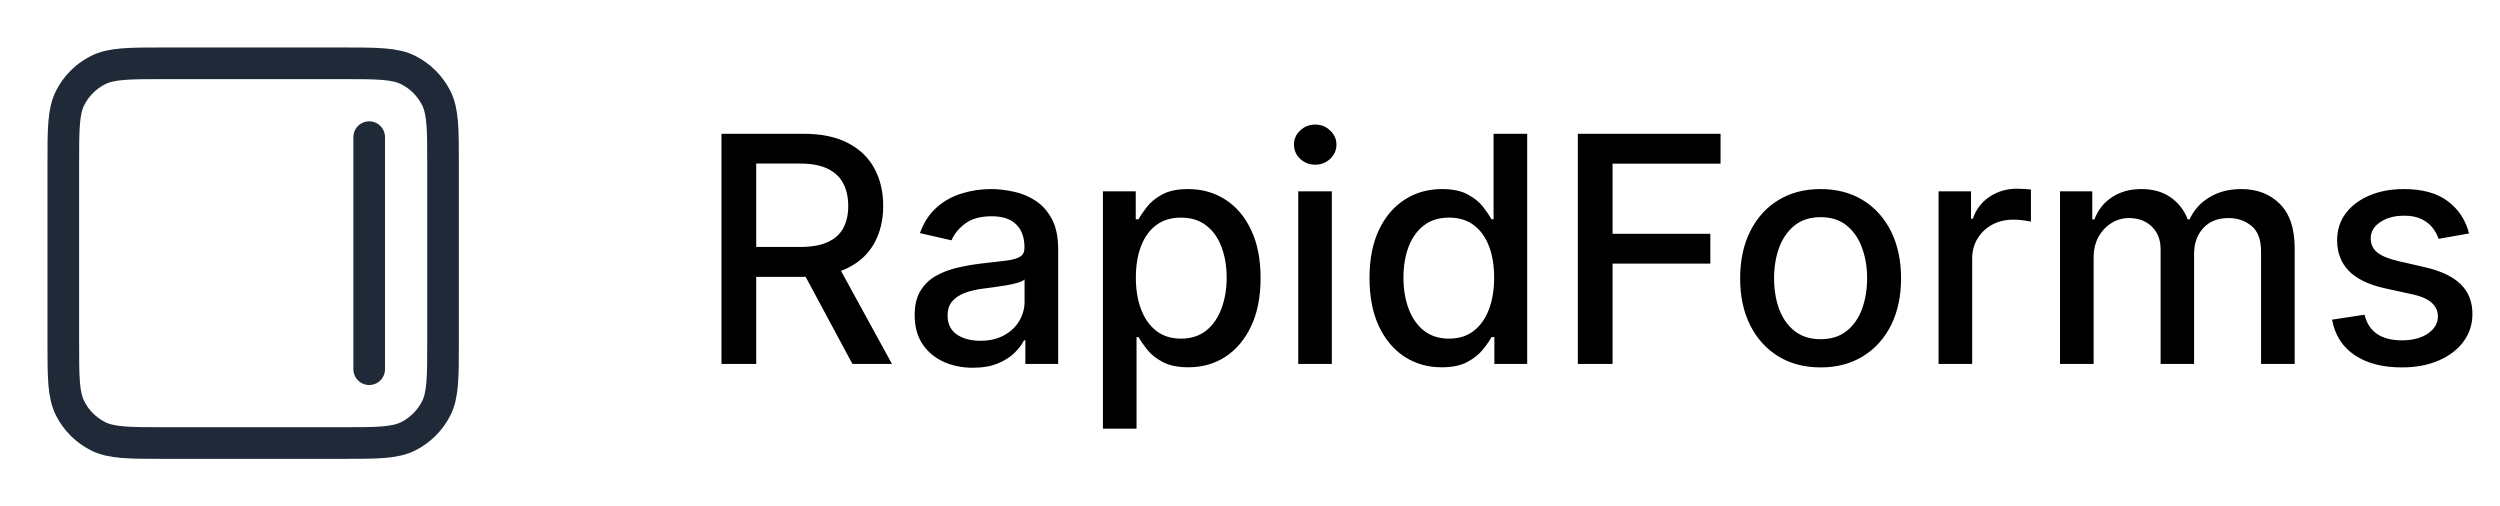 <svg width="158" height="32" viewBox="0 0 158 32" fill="none" xmlns="http://www.w3.org/2000/svg">
<path d="M45.598 23V8.455H50.783C51.91 8.455 52.845 8.649 53.588 9.037C54.336 9.425 54.895 9.963 55.264 10.649C55.633 11.331 55.818 12.119 55.818 13.014C55.818 13.904 55.631 14.688 55.257 15.365C54.888 16.037 54.329 16.561 53.581 16.935C52.838 17.309 51.903 17.496 50.776 17.496H46.848V15.607H50.577C51.287 15.607 51.865 15.505 52.31 15.301C52.76 15.098 53.089 14.802 53.297 14.413C53.505 14.025 53.609 13.559 53.609 13.014C53.609 12.465 53.503 11.989 53.29 11.587C53.081 11.184 52.752 10.876 52.303 10.663C51.858 10.445 51.273 10.337 50.548 10.337H47.793V23H45.598ZM52.778 16.438L56.372 23H53.872L50.349 16.438H52.778ZM61.493 23.241C60.802 23.241 60.177 23.114 59.618 22.858C59.059 22.598 58.617 22.221 58.29 21.729C57.968 21.236 57.807 20.633 57.807 19.918C57.807 19.302 57.925 18.796 58.162 18.398C58.399 18 58.718 17.685 59.121 17.453C59.523 17.221 59.973 17.046 60.47 16.928C60.967 16.809 61.474 16.719 61.99 16.658C62.644 16.582 63.174 16.52 63.581 16.473C63.988 16.421 64.284 16.338 64.469 16.224C64.653 16.111 64.746 15.926 64.746 15.671V15.621C64.746 15.001 64.57 14.52 64.22 14.179C63.874 13.838 63.358 13.668 62.672 13.668C61.957 13.668 61.394 13.826 60.981 14.143C60.574 14.456 60.293 14.804 60.136 15.188L58.141 14.733C58.377 14.07 58.723 13.535 59.178 13.128C59.637 12.716 60.165 12.418 60.761 12.233C61.358 12.044 61.985 11.949 62.644 11.949C63.079 11.949 63.541 12.001 64.028 12.105C64.521 12.204 64.98 12.389 65.406 12.659C65.837 12.929 66.19 13.315 66.465 13.817C66.739 14.314 66.876 14.96 66.876 15.756V23H64.803V21.509H64.717C64.58 21.783 64.374 22.053 64.099 22.318C63.825 22.583 63.472 22.803 63.041 22.979C62.61 23.154 62.094 23.241 61.493 23.241ZM61.955 21.537C62.542 21.537 63.044 21.421 63.46 21.189C63.882 20.957 64.201 20.654 64.419 20.28C64.642 19.901 64.753 19.496 64.753 19.065V17.659C64.677 17.735 64.53 17.806 64.312 17.872C64.099 17.934 63.856 17.988 63.581 18.035C63.306 18.078 63.039 18.118 62.778 18.156C62.518 18.189 62.3 18.218 62.125 18.241C61.713 18.294 61.337 18.381 60.996 18.504C60.66 18.627 60.39 18.805 60.186 19.037C59.987 19.264 59.888 19.567 59.888 19.946C59.888 20.472 60.082 20.869 60.47 21.139C60.858 21.404 61.353 21.537 61.955 21.537ZM69.705 27.091V12.091H71.779V13.859H71.956C72.079 13.632 72.257 13.369 72.489 13.071C72.721 12.773 73.043 12.512 73.455 12.29C73.867 12.062 74.411 11.949 75.088 11.949C75.969 11.949 76.755 12.171 77.446 12.617C78.138 13.062 78.68 13.703 79.073 14.541C79.471 15.379 79.669 16.388 79.669 17.567C79.669 18.746 79.473 19.757 79.08 20.599C78.687 21.438 78.147 22.084 77.461 22.538C76.774 22.988 75.99 23.213 75.11 23.213C74.447 23.213 73.905 23.102 73.483 22.879C73.067 22.657 72.74 22.396 72.503 22.098C72.266 21.8 72.084 21.535 71.956 21.303H71.829V27.091H69.705ZM71.786 17.546C71.786 18.312 71.897 18.985 72.12 19.562C72.342 20.14 72.664 20.592 73.086 20.919C73.507 21.241 74.023 21.402 74.634 21.402C75.268 21.402 75.799 21.234 76.225 20.898C76.651 20.557 76.973 20.095 77.191 19.513C77.413 18.93 77.525 18.275 77.525 17.546C77.525 16.826 77.416 16.18 77.198 15.607C76.985 15.034 76.663 14.581 76.232 14.25C75.806 13.919 75.273 13.753 74.634 13.753C74.018 13.753 73.498 13.912 73.071 14.229C72.65 14.546 72.33 14.989 72.113 15.557C71.895 16.125 71.786 16.788 71.786 17.546ZM82.049 23V12.091H84.172V23H82.049ZM83.121 10.408C82.752 10.408 82.434 10.285 82.169 10.038C81.909 9.787 81.779 9.489 81.779 9.143C81.779 8.793 81.909 8.495 82.169 8.249C82.434 7.998 82.752 7.872 83.121 7.872C83.49 7.872 83.805 7.998 84.066 8.249C84.331 8.495 84.463 8.793 84.463 9.143C84.463 9.489 84.331 9.787 84.066 10.038C83.805 10.285 83.49 10.408 83.121 10.408ZM91.113 23.213C90.232 23.213 89.446 22.988 88.755 22.538C88.068 22.084 87.529 21.438 87.136 20.599C86.747 19.757 86.553 18.746 86.553 17.567C86.553 16.388 86.75 15.379 87.143 14.541C87.54 13.703 88.085 13.062 88.776 12.617C89.468 12.171 90.251 11.949 91.127 11.949C91.804 11.949 92.349 12.062 92.761 12.29C93.177 12.512 93.499 12.773 93.727 13.071C93.959 13.369 94.138 13.632 94.266 13.859H94.394V8.455H96.518V23H94.444V21.303H94.266C94.138 21.535 93.954 21.8 93.712 22.098C93.476 22.396 93.149 22.657 92.732 22.879C92.316 23.102 91.776 23.213 91.113 23.213ZM91.582 21.402C92.192 21.402 92.709 21.241 93.13 20.919C93.556 20.592 93.878 20.14 94.096 19.562C94.318 18.985 94.43 18.312 94.43 17.546C94.43 16.788 94.321 16.125 94.103 15.557C93.885 14.989 93.566 14.546 93.144 14.229C92.723 13.912 92.202 13.753 91.582 13.753C90.942 13.753 90.41 13.919 89.984 14.25C89.558 14.581 89.236 15.034 89.018 15.607C88.805 16.18 88.698 16.826 88.698 17.546C88.698 18.275 88.807 18.93 89.025 19.513C89.243 20.095 89.565 20.557 89.991 20.898C90.422 21.234 90.952 21.402 91.582 21.402ZM99.719 23V8.455H108.739V10.344H101.914V14.776H108.093V16.658H101.914V23H99.719ZM115.062 23.22C114.039 23.22 113.147 22.986 112.384 22.517C111.622 22.048 111.03 21.392 110.609 20.55C110.187 19.707 109.977 18.722 109.977 17.595C109.977 16.463 110.187 15.474 110.609 14.626C111.03 13.779 111.622 13.121 112.384 12.652C113.147 12.183 114.039 11.949 115.062 11.949C116.085 11.949 116.977 12.183 117.739 12.652C118.502 13.121 119.094 13.779 119.515 14.626C119.936 15.474 120.147 16.463 120.147 17.595C120.147 18.722 119.936 19.707 119.515 20.55C119.094 21.392 118.502 22.048 117.739 22.517C116.977 22.986 116.085 23.22 115.062 23.22ZM115.069 21.438C115.732 21.438 116.281 21.262 116.717 20.912C117.152 20.562 117.474 20.095 117.683 19.513C117.896 18.93 118.002 18.289 118.002 17.588C118.002 16.892 117.896 16.253 117.683 15.671C117.474 15.083 117.152 14.612 116.717 14.257C116.281 13.902 115.732 13.724 115.069 13.724C114.401 13.724 113.847 13.902 113.407 14.257C112.971 14.612 112.647 15.083 112.434 15.671C112.226 16.253 112.121 16.892 112.121 17.588C112.121 18.289 112.226 18.93 112.434 19.513C112.647 20.095 112.971 20.562 113.407 20.912C113.847 21.262 114.401 21.438 115.069 21.438ZM122.517 23V12.091H124.57V13.824H124.684C124.882 13.237 125.233 12.775 125.735 12.439C126.241 12.098 126.814 11.928 127.453 11.928C127.586 11.928 127.742 11.932 127.922 11.942C128.107 11.951 128.251 11.963 128.355 11.977V14.008C128.27 13.985 128.119 13.959 127.901 13.93C127.683 13.897 127.465 13.881 127.248 13.881C126.746 13.881 126.298 13.987 125.905 14.2C125.517 14.409 125.209 14.7 124.982 15.074C124.755 15.443 124.641 15.865 124.641 16.338V23H122.517ZM130.193 23V12.091H132.232V13.867H132.366C132.594 13.265 132.965 12.796 133.482 12.46C133.998 12.119 134.616 11.949 135.335 11.949C136.064 11.949 136.675 12.119 137.168 12.46C137.665 12.801 138.032 13.27 138.268 13.867H138.382C138.643 13.284 139.057 12.82 139.625 12.474C140.193 12.124 140.87 11.949 141.656 11.949C142.646 11.949 143.453 12.259 144.078 12.879C144.708 13.499 145.023 14.435 145.023 15.685V23H142.899V15.883C142.899 15.145 142.698 14.61 142.295 14.278C141.893 13.947 141.412 13.781 140.854 13.781C140.162 13.781 139.625 13.994 139.241 14.421C138.858 14.842 138.666 15.384 138.666 16.047V23H136.55V15.749C136.55 15.157 136.365 14.681 135.996 14.321C135.626 13.961 135.146 13.781 134.554 13.781C134.152 13.781 133.78 13.888 133.439 14.101C133.103 14.309 132.83 14.6 132.622 14.974C132.419 15.348 132.317 15.782 132.317 16.274V23H130.193ZM156.044 14.754L154.119 15.095C154.038 14.849 153.911 14.615 153.735 14.392C153.565 14.169 153.333 13.987 153.039 13.845C152.746 13.703 152.379 13.632 151.939 13.632C151.337 13.632 150.835 13.767 150.433 14.037C150.03 14.302 149.829 14.645 149.829 15.067C149.829 15.431 149.964 15.725 150.234 15.947C150.504 16.17 150.94 16.352 151.541 16.494L153.274 16.892C154.278 17.124 155.026 17.482 155.518 17.965C156.011 18.447 156.257 19.075 156.257 19.847C156.257 20.5 156.067 21.082 155.689 21.594C155.315 22.1 154.791 22.498 154.119 22.787C153.451 23.076 152.677 23.22 151.797 23.22C150.575 23.22 149.578 22.96 148.806 22.439C148.035 21.913 147.561 21.168 147.386 20.202L149.439 19.889C149.566 20.424 149.829 20.829 150.227 21.104C150.625 21.374 151.143 21.509 151.782 21.509C152.478 21.509 153.035 21.364 153.451 21.075C153.868 20.782 154.076 20.424 154.076 20.003C154.076 19.662 153.949 19.375 153.693 19.143C153.442 18.912 153.056 18.736 152.535 18.618L150.689 18.213C149.671 17.981 148.918 17.612 148.43 17.105C147.947 16.599 147.706 15.957 147.706 15.18C147.706 14.537 147.886 13.973 148.245 13.49C148.605 13.007 149.102 12.631 149.737 12.361C150.371 12.086 151.098 11.949 151.917 11.949C153.096 11.949 154.024 12.204 154.701 12.716C155.378 13.223 155.826 13.902 156.044 14.754Z" fill="black"/>
<path d="M23.333 23.333L23.333 8.667M10.4 4H21.6C23.84 4 24.96 4 25.816 4.436C26.569 4.819 27.18 5.431 27.564 6.184C28 7.04 28 8.16 28 10.4V21.6C28 23.84 28 24.96 27.564 25.816C27.18 26.569 26.569 27.18 25.816 27.564C24.96 28 23.84 28 21.6 28H10.4C8.16 28 7.04 28 6.184 27.564C5.431 27.18 4.819 26.569 4.436 25.816C4 24.96 4 23.84 4 21.6V10.4C4 8.16 4 7.04 4.436 6.184C4.819 5.431 5.431 4.819 6.184 4.436C7.04 4 8.16 4 10.4 4Z" stroke="#1F2937" stroke-width="2" stroke-linecap="round" stroke-linejoin="round"/>
</svg>
